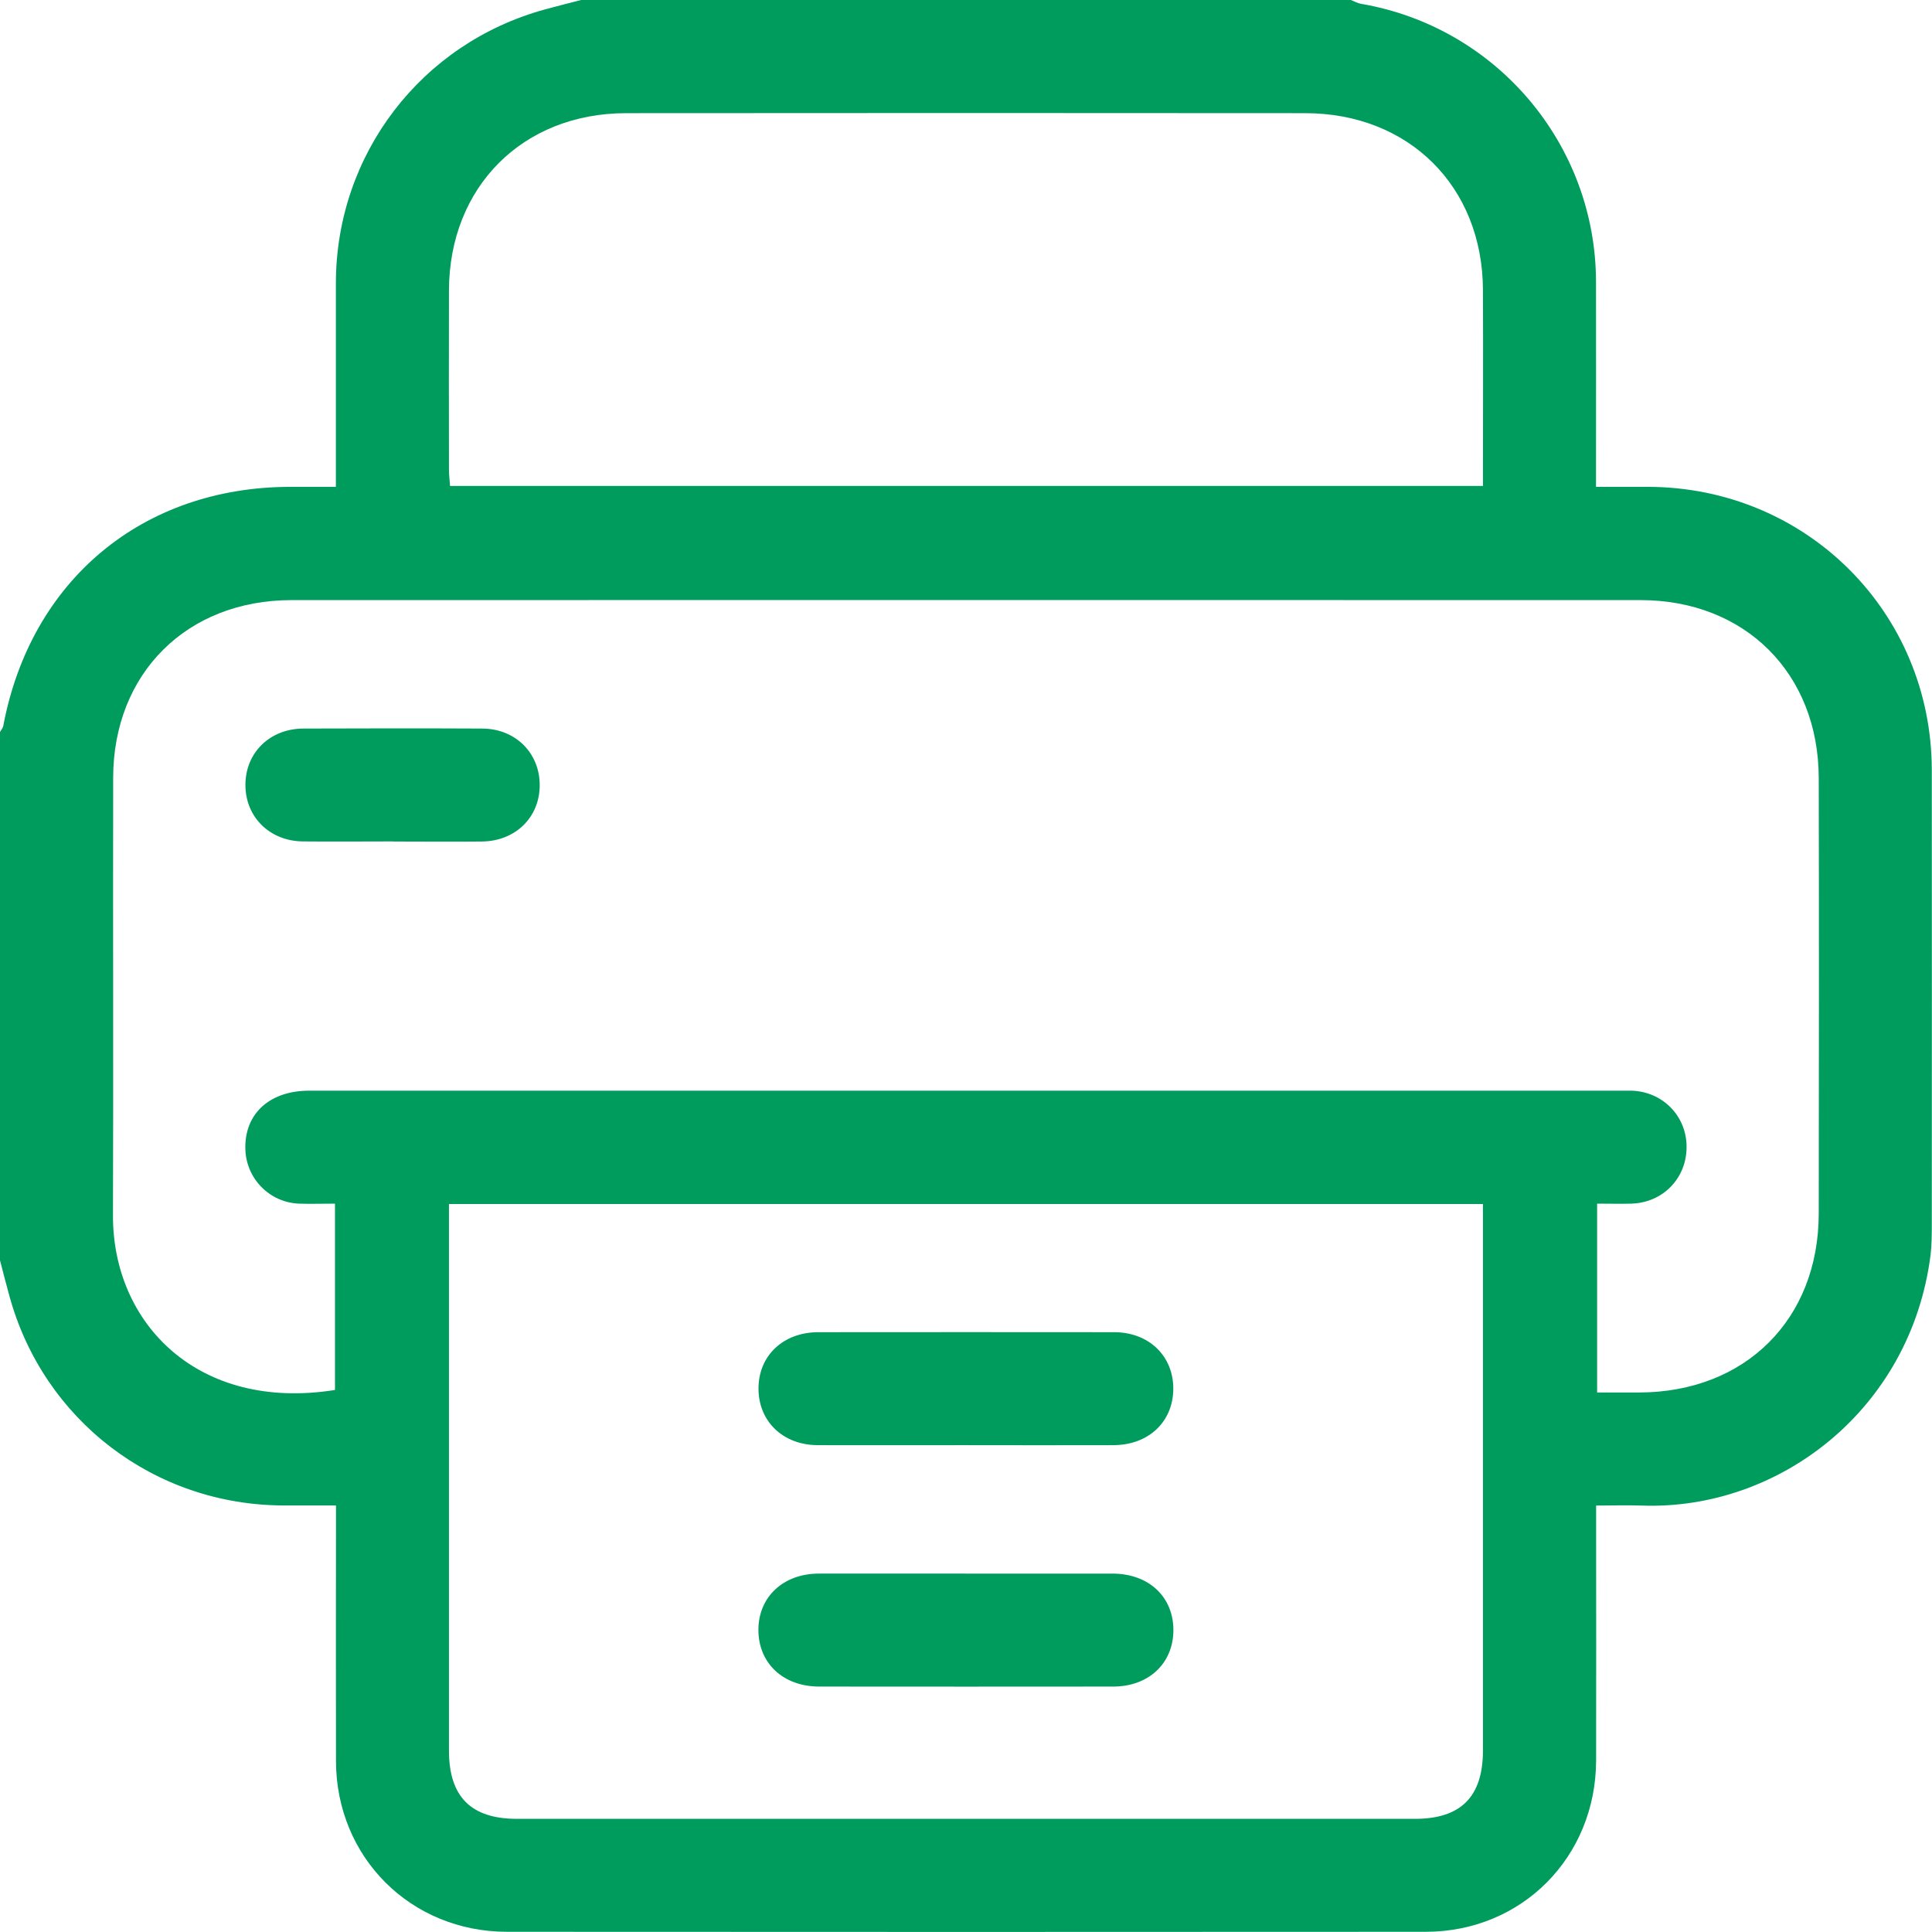<?xml version="1.0" encoding="UTF-8"?><svg id="Layer_2" xmlns="http://www.w3.org/2000/svg" viewBox="0 0 192.23 192.23"><defs><style>.cls-1{fill:#009c5d;}</style></defs><g id="Layer_1-2"><g id="hTJx3y.tif"><path class="cls-1" d="m57.82,0C83.35,0,108.88,0,134.41,0c.34.13.66.32,1.01.38,13.46,2.3,23.35,13.97,23.38,27.64.01,6.13,0,12.26,0,18.39,0,.66,0,1.31,0,2.03,1.92,0,3.55,0,5.17,0,15.74.03,28.22,12.47,28.24,28.19.02,15.01,0,30.03,0,45.04,0,1.06,0,2.13-.12,3.18-1.97,15.49-15.19,25.45-28.75,24.95-1.47-.05-2.95,0-4.53,0,0,.93,0,1.61,0,2.29,0,7.69.02,15.39,0,23.08-.03,9.61-7.39,17.04-16.96,17.04-30.46.02-60.93.02-91.39,0-9.59,0-17-7.4-17.03-16.97-.02-7.76,0-15.51,0-23.27,0-.67,0-1.34,0-2.18-1.87,0-3.54,0-5.21,0-12.84-.03-23.89-8.47-27.28-20.83C.61,127.78.31,126.59,0,125.4c0-17.52,0-35.04,0-52.56.11-.21.29-.41.33-.64,2.74-14.49,13.87-23.75,28.57-23.76,1.47,0,2.95,0,4.52,0,0-6.94,0-13.61,0-20.29.02-12.79,8.48-23.85,20.83-27.22C55.44.6,56.63.31,57.82,0Zm-24.48,119.76c-1.34,0-2.46.04-3.59,0-2.96-.12-5.28-2.52-5.34-5.47-.07-3.5,2.43-5.77,6.36-5.77,43.55,0,87.1,0,130.65,0,.31,0,.63,0,.94,0,3.07.11,5.43,2.5,5.45,5.55.03,3.14-2.34,5.6-5.5,5.69-1.11.03-2.22,0-3.4,0v18.79c1.47,0,2.84,0,4.2,0,10.54-.03,17.83-7.27,17.85-17.78.02-14.45.03-28.91,0-43.36-.02-10.4-7.32-17.7-17.73-17.7-44.74-.01-89.48-.01-134.22,0-10.42,0-17.74,7.29-17.75,17.68-.03,14.52.03,29.03-.02,43.55-.03,10.77,8.49,19.52,22.09,17.36v-18.53Zm11.33.04c0,.78,0,1.39,0,2,0,17.46,0,34.92,0,52.37,0,4.6,2.19,6.8,6.76,6.8,29.79,0,59.57,0,89.36,0,4.57,0,6.76-2.2,6.76-6.8,0-17.46,0-34.92,0-52.37v-2H44.67Zm102.88-71.44c0-6.65.03-13.09,0-19.54-.05-10.27-7.37-17.55-17.68-17.56-22.53-.02-45.05-.02-67.58,0-10.29.01-17.58,7.33-17.62,17.62-.02,5.94,0,11.89,0,17.83,0,.54.07,1.08.11,1.64h102.77Z"/><path class="cls-1" d="m39.11,83.72c-3,0-5.99.03-8.99,0-3.3-.04-5.72-2.45-5.7-5.65.01-3.19,2.44-5.57,5.77-5.58,5.93-.02,11.86-.03,17.8,0,3.31.02,5.72,2.44,5.71,5.65-.01,3.2-2.43,5.56-5.77,5.59-2.93.03-5.87,0-8.8,0Z"/><path class="cls-1" d="m95.98,143.79c-4.87,0-9.75.01-14.62,0-3.46-.01-5.91-2.38-5.89-5.66.01-3.26,2.47-5.58,5.96-5.58,9.81-.01,19.62-.01,29.42,0,3.47,0,5.91,2.38,5.89,5.65-.02,3.27-2.46,5.58-5.96,5.59-4.94.02-9.87,0-14.81,0Z"/><path class="cls-1" d="m96.26,156.57c4.81,0,9.62,0,14.43,0,3.62,0,6.09,2.33,6.06,5.68-.03,3.26-2.47,5.56-5.99,5.56-9.75.01-19.49.01-29.24,0-3.61,0-6.08-2.34-6.06-5.68.02-3.25,2.48-5.55,5.99-5.56,4.94-.01,9.87,0,14.81,0Z"/></g></g></svg>
